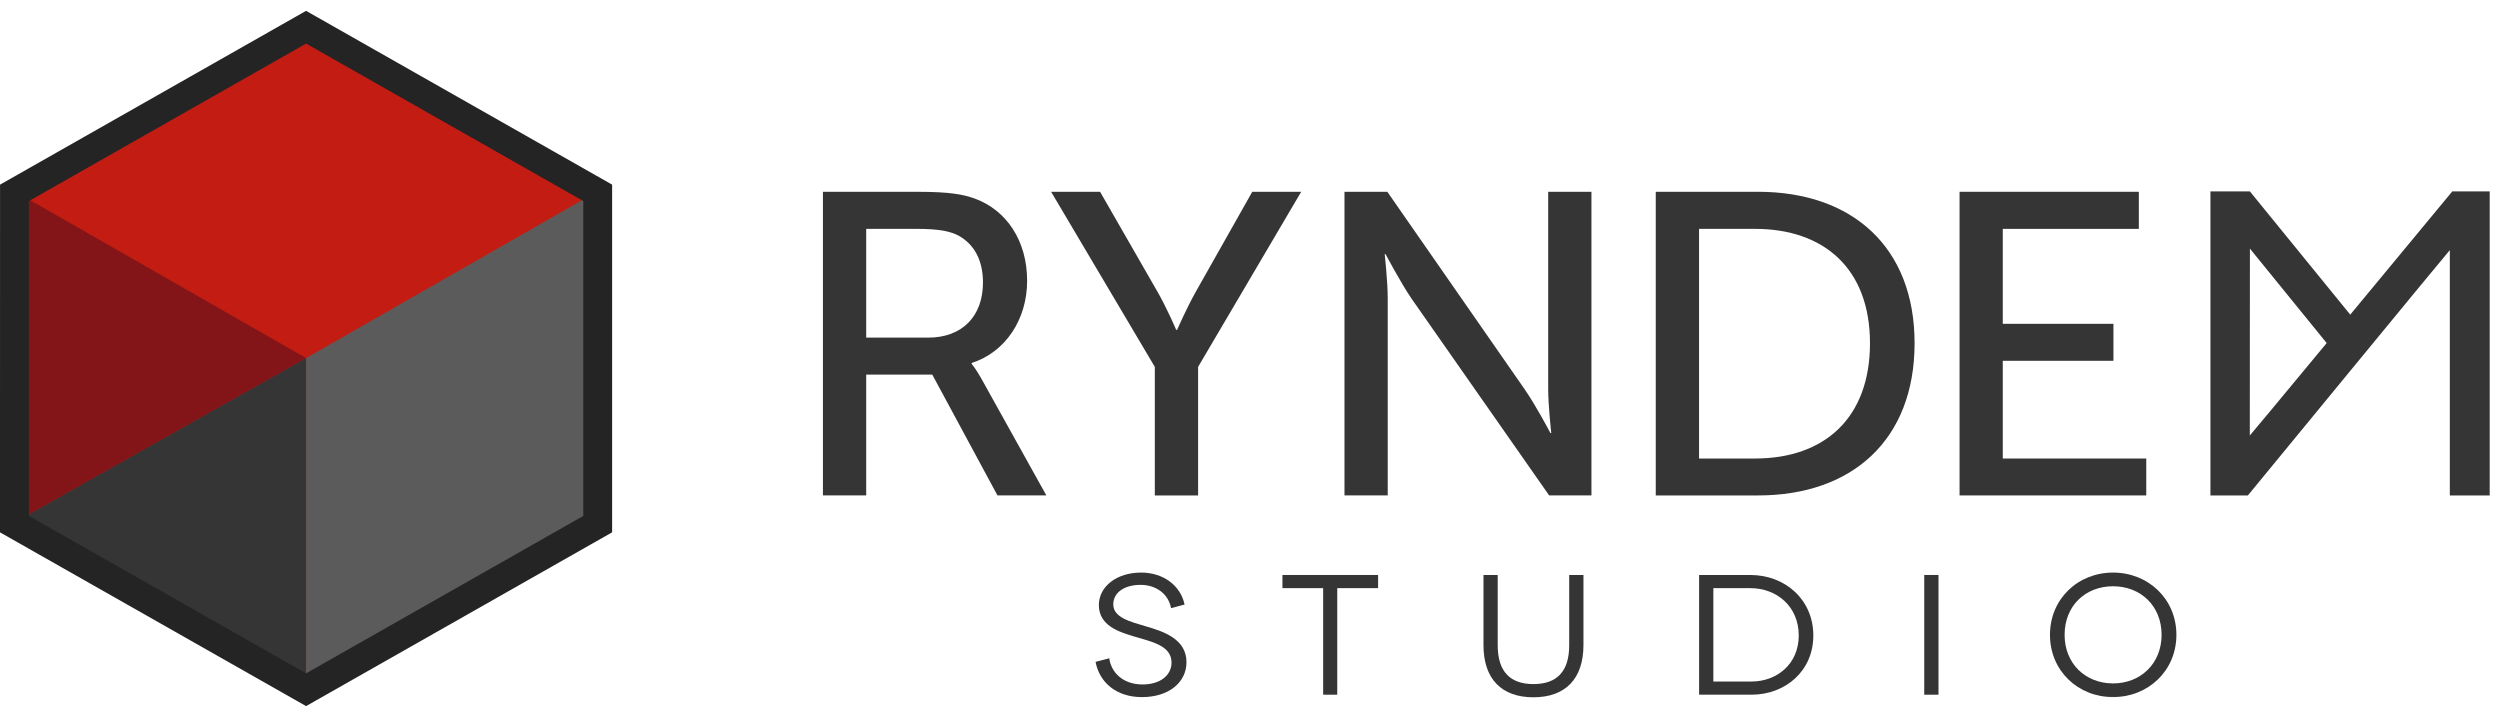 <?xml version="1.0" encoding="UTF-8"?>
<svg width="175px" height="50px" viewBox="0 0 175 50" version="1.1" xmlns="http://www.w3.org/2000/svg" xmlns:xlink="http://www.w3.org/1999/xlink">
    <!-- Generator: Sketch 52.6 (67491) - http://www.bohemiancoding.com/sketch -->
    <title>LOGO_RYNDEM Copy 3</title>
    <desc>Created with Sketch.</desc>
    <defs>
        <polygon id="path-1" points="0 49.241 174.279 49.241 174.279 0.573 0 0.573"></polygon>
    </defs>
    <g id="Page-1" stroke="none" stroke-width="1" fill="none" fill-rule="evenodd">
        <g id="Angular_1" transform="translate(-2240, -200)">
            <g id="LOGO_RYNDEM" transform="translate(2240, 199)">
                <g id="Group-30">
                    <polygon id="Fill-1" fill="#C31C13" points="1.532 14.682 1.532 37.277 21.426 48.576 41.318 37.277 41.318 14.682 21.426 3.388"></polygon>
                    <polygon id="Fill-2" fill="#831417" points="1.532 37.278 21.426 26.065 1.532 14.683"></polygon>
                    <polygon id="Fill-3" fill="#353535" points="1.532 37.278 21.426 48.575 21.426 26.065"></polygon>
                    <polygon id="Fill-4" fill="#5B5B5B" points="21.426 26.064 41.318 14.682 41.318 37.277 21.426 48.576"></polygon>
                    <path d="M21.425,1.759 L0.003,13.925 L-0.001,38.263 L21.425,50.427 L42.849,38.263 L42.849,13.925 L21.425,1.759 Z M2.023,37.114 L2.023,15.075 L21.425,4.05 L40.831,15.075 L40.831,37.114 L21.425,48.134 L2.023,37.114 Z" id="Fill-5" fill="#252424"></path>
                    <g id="Group-29" transform="translate(0, 1.186)">
                        <path d="M157.487,30.298 L157.494,17.217 C158.075,17.927 160.351,20.722 162.867,23.828 C159.983,27.31 157.503,30.298 157.487,30.298 Z M171.658,13.214 C171.658,13.214 168.077,17.544 164.517,21.839 C161.488,18.116 158.415,14.342 157.494,13.214 L154.73,13.214 L154.73,34.495 L157.351,34.495 C157.351,34.495 171.456,17.321 171.488,17.321 L171.488,34.495 L174.279,34.495 L174.279,13.214 L171.658,13.214 Z" id="Fill-6" fill="#353535"></path>
                        <path d="M64.983,23.447 C67.336,23.447 68.808,21.966 68.808,19.592 C68.808,18.029 68.196,16.917 67.097,16.307 C66.512,16.011 65.809,15.834 64.127,15.834 L60.634,15.834 L60.634,23.447 L64.983,23.447 Z M57.605,13.24 L64.22,13.24 C66.484,13.24 67.429,13.421 68.255,13.722 C70.46,14.534 71.899,16.671 71.899,19.471 C71.899,22.182 70.374,24.47 68.014,25.223 L68.014,25.281 C68.014,25.281 68.255,25.554 68.654,26.243 L73.245,34.494 L69.823,34.494 L65.259,26.037 L60.634,26.037 L60.634,34.494 L57.605,34.494 L57.605,13.24 Z" id="Fill-8" fill="#353535"></path>
                        <path d="M80.837,25.496 L73.578,13.24 L77.006,13.24 L81.018,20.225 C81.695,21.398 82.333,22.907 82.333,22.907 L82.398,22.907 C82.398,22.907 83.036,21.426 83.712,20.225 L87.658,13.24 L91.083,13.24 L83.867,25.496 L83.867,34.495 L80.837,34.495 L80.837,25.496 Z" id="Fill-10" fill="#353535"></path>
                        <path d="M94.114,13.239 L97.113,13.239 L106.722,27.059 C107.518,28.2 108.528,30.127 108.528,30.127 L108.589,30.127 C108.589,30.127 108.374,28.232 108.374,27.059 L108.374,13.239 L111.401,13.239 L111.401,34.494 L108.441,34.494 L98.799,20.707 C98.003,19.532 96.993,17.606 96.993,17.606 L96.928,17.606 C96.928,17.606 97.141,19.5 97.141,20.707 L97.141,34.494 L94.114,34.494 L94.114,13.239 Z" id="Fill-12" fill="#353535"></path>
                        <path d="M122.849,31.91 C127.713,31.91 130.899,29.077 130.899,23.838 C130.899,18.627 127.687,15.835 122.849,15.835 L118.933,15.835 L118.933,31.91 L122.849,31.91 Z M115.903,13.239 L123.065,13.239 C129.675,13.239 134.021,17.124 134.021,23.838 C134.021,30.582 129.675,34.495 123.065,34.495 L115.903,34.495 L115.903,13.239 Z" id="Fill-14" fill="#353535"></path>
                        <polygon id="Fill-16" fill="#353535" points="137.169 13.239 149.718 13.239 149.718 15.835 140.194 15.835 140.194 22.481 147.941 22.481 147.941 25.07 140.194 25.07 140.194 31.911 150.238 31.911 150.238 34.494 137.169 34.494"></polygon>
                        <path d="M81.973,42.383 C81.787,41.366 80.9,40.754 79.841,40.754 C78.72,40.754 77.93,41.282 77.93,42.121 C77.93,43.042 79.112,43.331 80.244,43.667 C81.433,44.013 83.054,44.541 83.054,46.167 C83.054,47.581 81.814,48.612 79.94,48.612 C78.113,48.612 76.956,47.559 76.689,46.145 L77.65,45.893 C77.771,46.862 78.588,47.726 79.976,47.726 C81.24,47.726 82.007,47.068 82.007,46.194 C82.007,44.97 80.535,44.72 79.328,44.349 C78.356,44.05 76.92,43.621 76.92,42.17 C76.92,40.863 78.173,39.894 79.877,39.894 C81.422,39.894 82.64,40.791 82.92,42.133 L81.973,42.383 Z" id="Fill-18" fill="#353535"></path>
                        <polygon id="Fill-20" fill="#353535" points="96.467 40.063 96.467 40.984 93.608 40.984 93.608 48.443 92.621 48.443 92.621 40.984 89.771 40.984 89.771 40.063"></polygon>
                        <path d="M110.842,40.063 L110.842,44.969 C110.842,47.342 109.563,48.624 107.339,48.624 C105.111,48.624 103.844,47.342 103.844,44.969 L103.844,40.063 L104.84,40.063 L104.84,44.985 C104.84,46.804 105.694,47.7 107.339,47.7 C108.993,47.7 109.844,46.804 109.844,44.985 L109.844,40.063 L110.842,40.063 Z" id="Fill-22" fill="#353535"></path>
                        <path d="M122.599,47.521 C124.376,47.521 125.912,46.303 125.912,44.301 C125.912,42.267 124.376,40.985 122.524,40.985 L119.935,40.985 L119.935,47.521 L122.599,47.521 Z M122.524,40.063 C124.959,40.063 126.933,41.787 126.933,44.301 C126.933,46.779 124.984,48.443 122.599,48.443 L118.937,48.443 L118.937,40.063 L122.524,40.063 Z" id="Fill-24" fill="#353535"></path>
                        <mask id="mask-2" fill="white">
                            <use xlink:href="#path-1"></use>
                        </mask>
                        <g id="Clip-27"></g>
                        <polygon id="Fill-26" fill="#353535" mask="url(#mask-2)" points="134.697 48.443 135.695 48.443 135.695 40.063 134.697 40.063"></polygon>
                        <path d="M147.916,47.653 C149.839,47.653 151.311,46.265 151.311,44.252 C151.311,42.219 149.839,40.852 147.916,40.852 C145.979,40.852 144.522,42.219 144.522,44.252 C144.522,46.265 145.979,47.653 147.916,47.653 M147.916,39.894 C150.361,39.894 152.348,41.726 152.348,44.252 C152.348,46.779 150.361,48.611 147.916,48.611 C145.468,48.611 143.498,46.779 143.498,44.252 C143.498,41.726 145.468,39.894 147.916,39.894" id="Fill-28" fill="#353535" mask="url(#mask-2)"></path>
                    </g>
                </g>
            </g>
        </g>
    </g>
</svg>